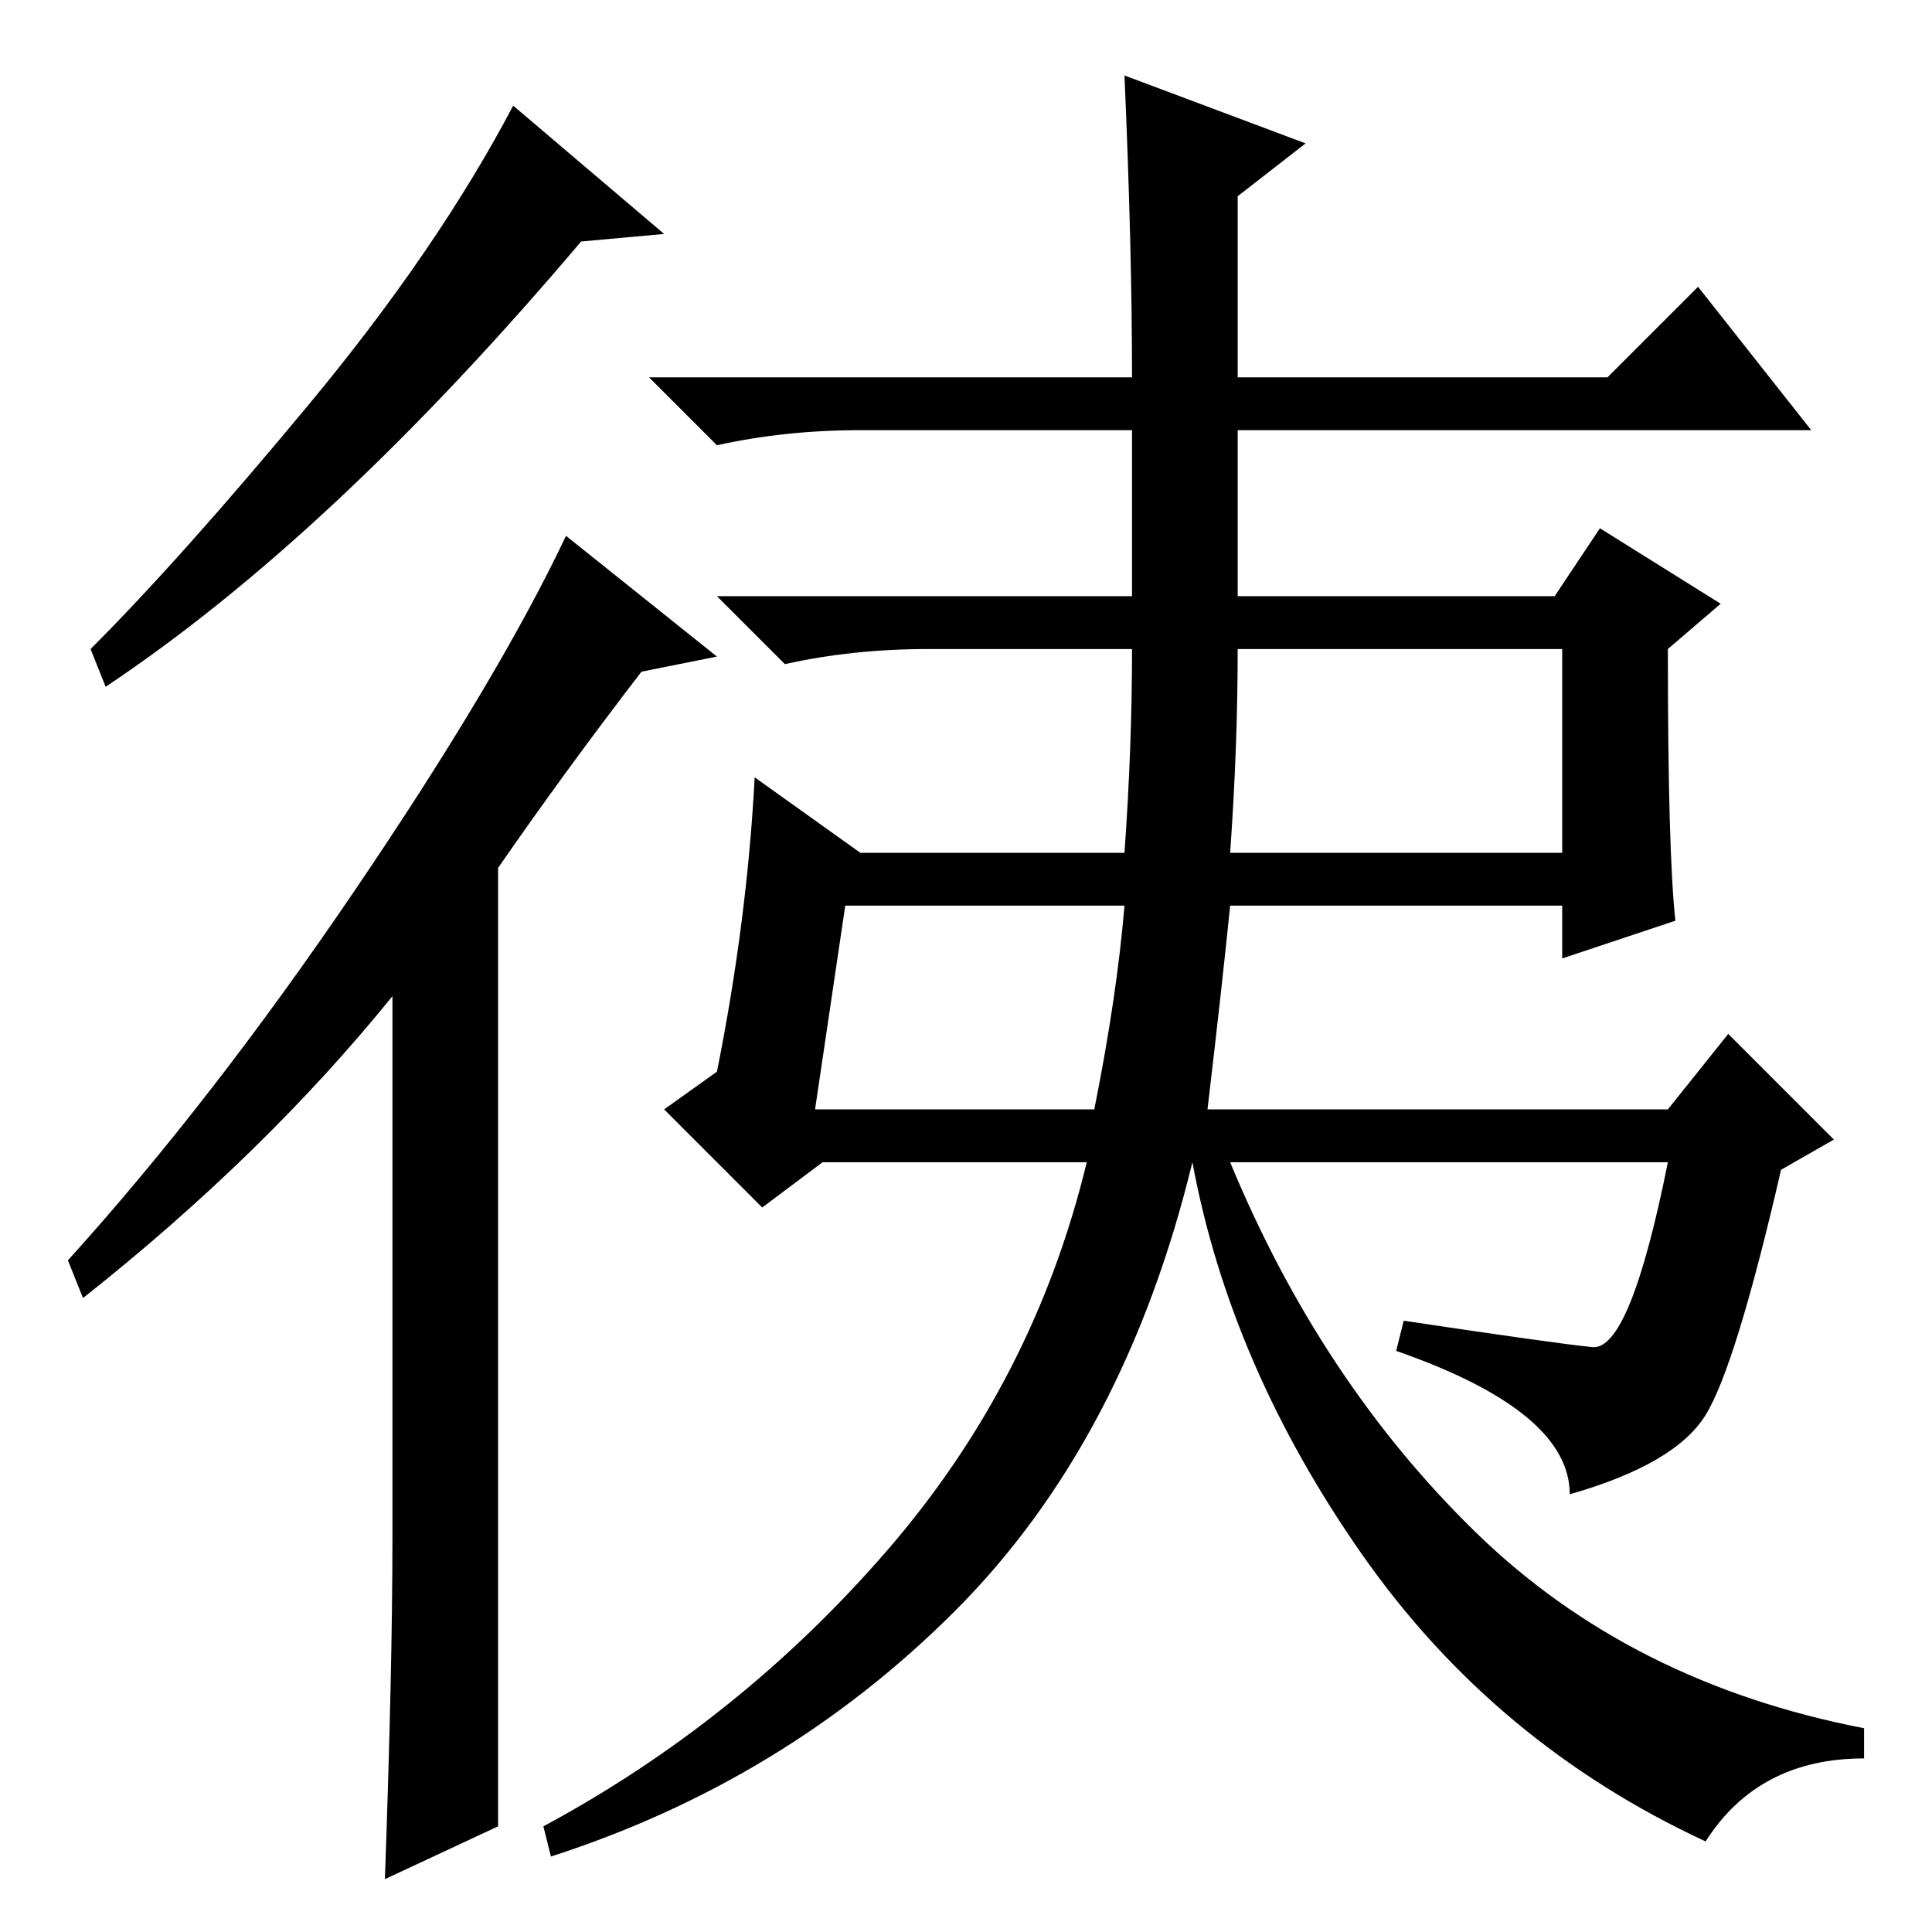<?xml version="1.0" standalone="no"?>
<!DOCTYPE svg PUBLIC "-//W3C//DTD SVG 1.1//EN" "http://www.w3.org/Graphics/SVG/1.1/DTD/svg11.dtd" >
<svg xmlns="http://www.w3.org/2000/svg" xmlns:xlink="http://www.w3.org/1999/xlink" version="1.1" viewBox="0 -36 256 256">
  <g transform="matrix(1 0 0 -1 0 220)">
   <path fill="currentColor"
d="M160 109h61l8 10l14 -14l-7 -4q-6 -26 -10 -32.5t-18 -10.5q0 11 -23 19l1 4q20 -3 25 -3.5t10 24.5h-58q12 -29 32.5 -49t51.5 -26v-4q-14 0 -21 -11q-28 13 -45.5 38t-22.5 52q-9 -37 -31.5 -59.5t-53.5 -32.5l-1 4q26 14 45.5 36.5t26.5 51.5h-35l-8 -6l-13 13l7 5
q4 20 5 39l14 -10h35q1 14 1 27h-27q-10 0 -19 -2l-9 9h55v22h-36q-10 0 -19 -2l-9 9h64q0 17 -1 40l24 -9l-9 -7v-24h49l12 12l15 -19h-76v-22h42l6 9l16 -10l-7 -6q0 -27 1 -36l-15 -5v7h-44q-1 -10 -3 -27zM163 143h44v27h-43q0 -13 -1 -27zM108 109h37q3 15 4 27h-37z
M88 225l-11 -1q-33 -39 -63 -59l-2 5q12 12 29 32.5t27 39.5zM95 169l-10 -2q-10 -13 -19 -26v-127l-15 -7q1 28 1 45v72q-17 -21 -41 -40l-2 5q19 21 38 49t28 47z" />
  </g>

</svg>
